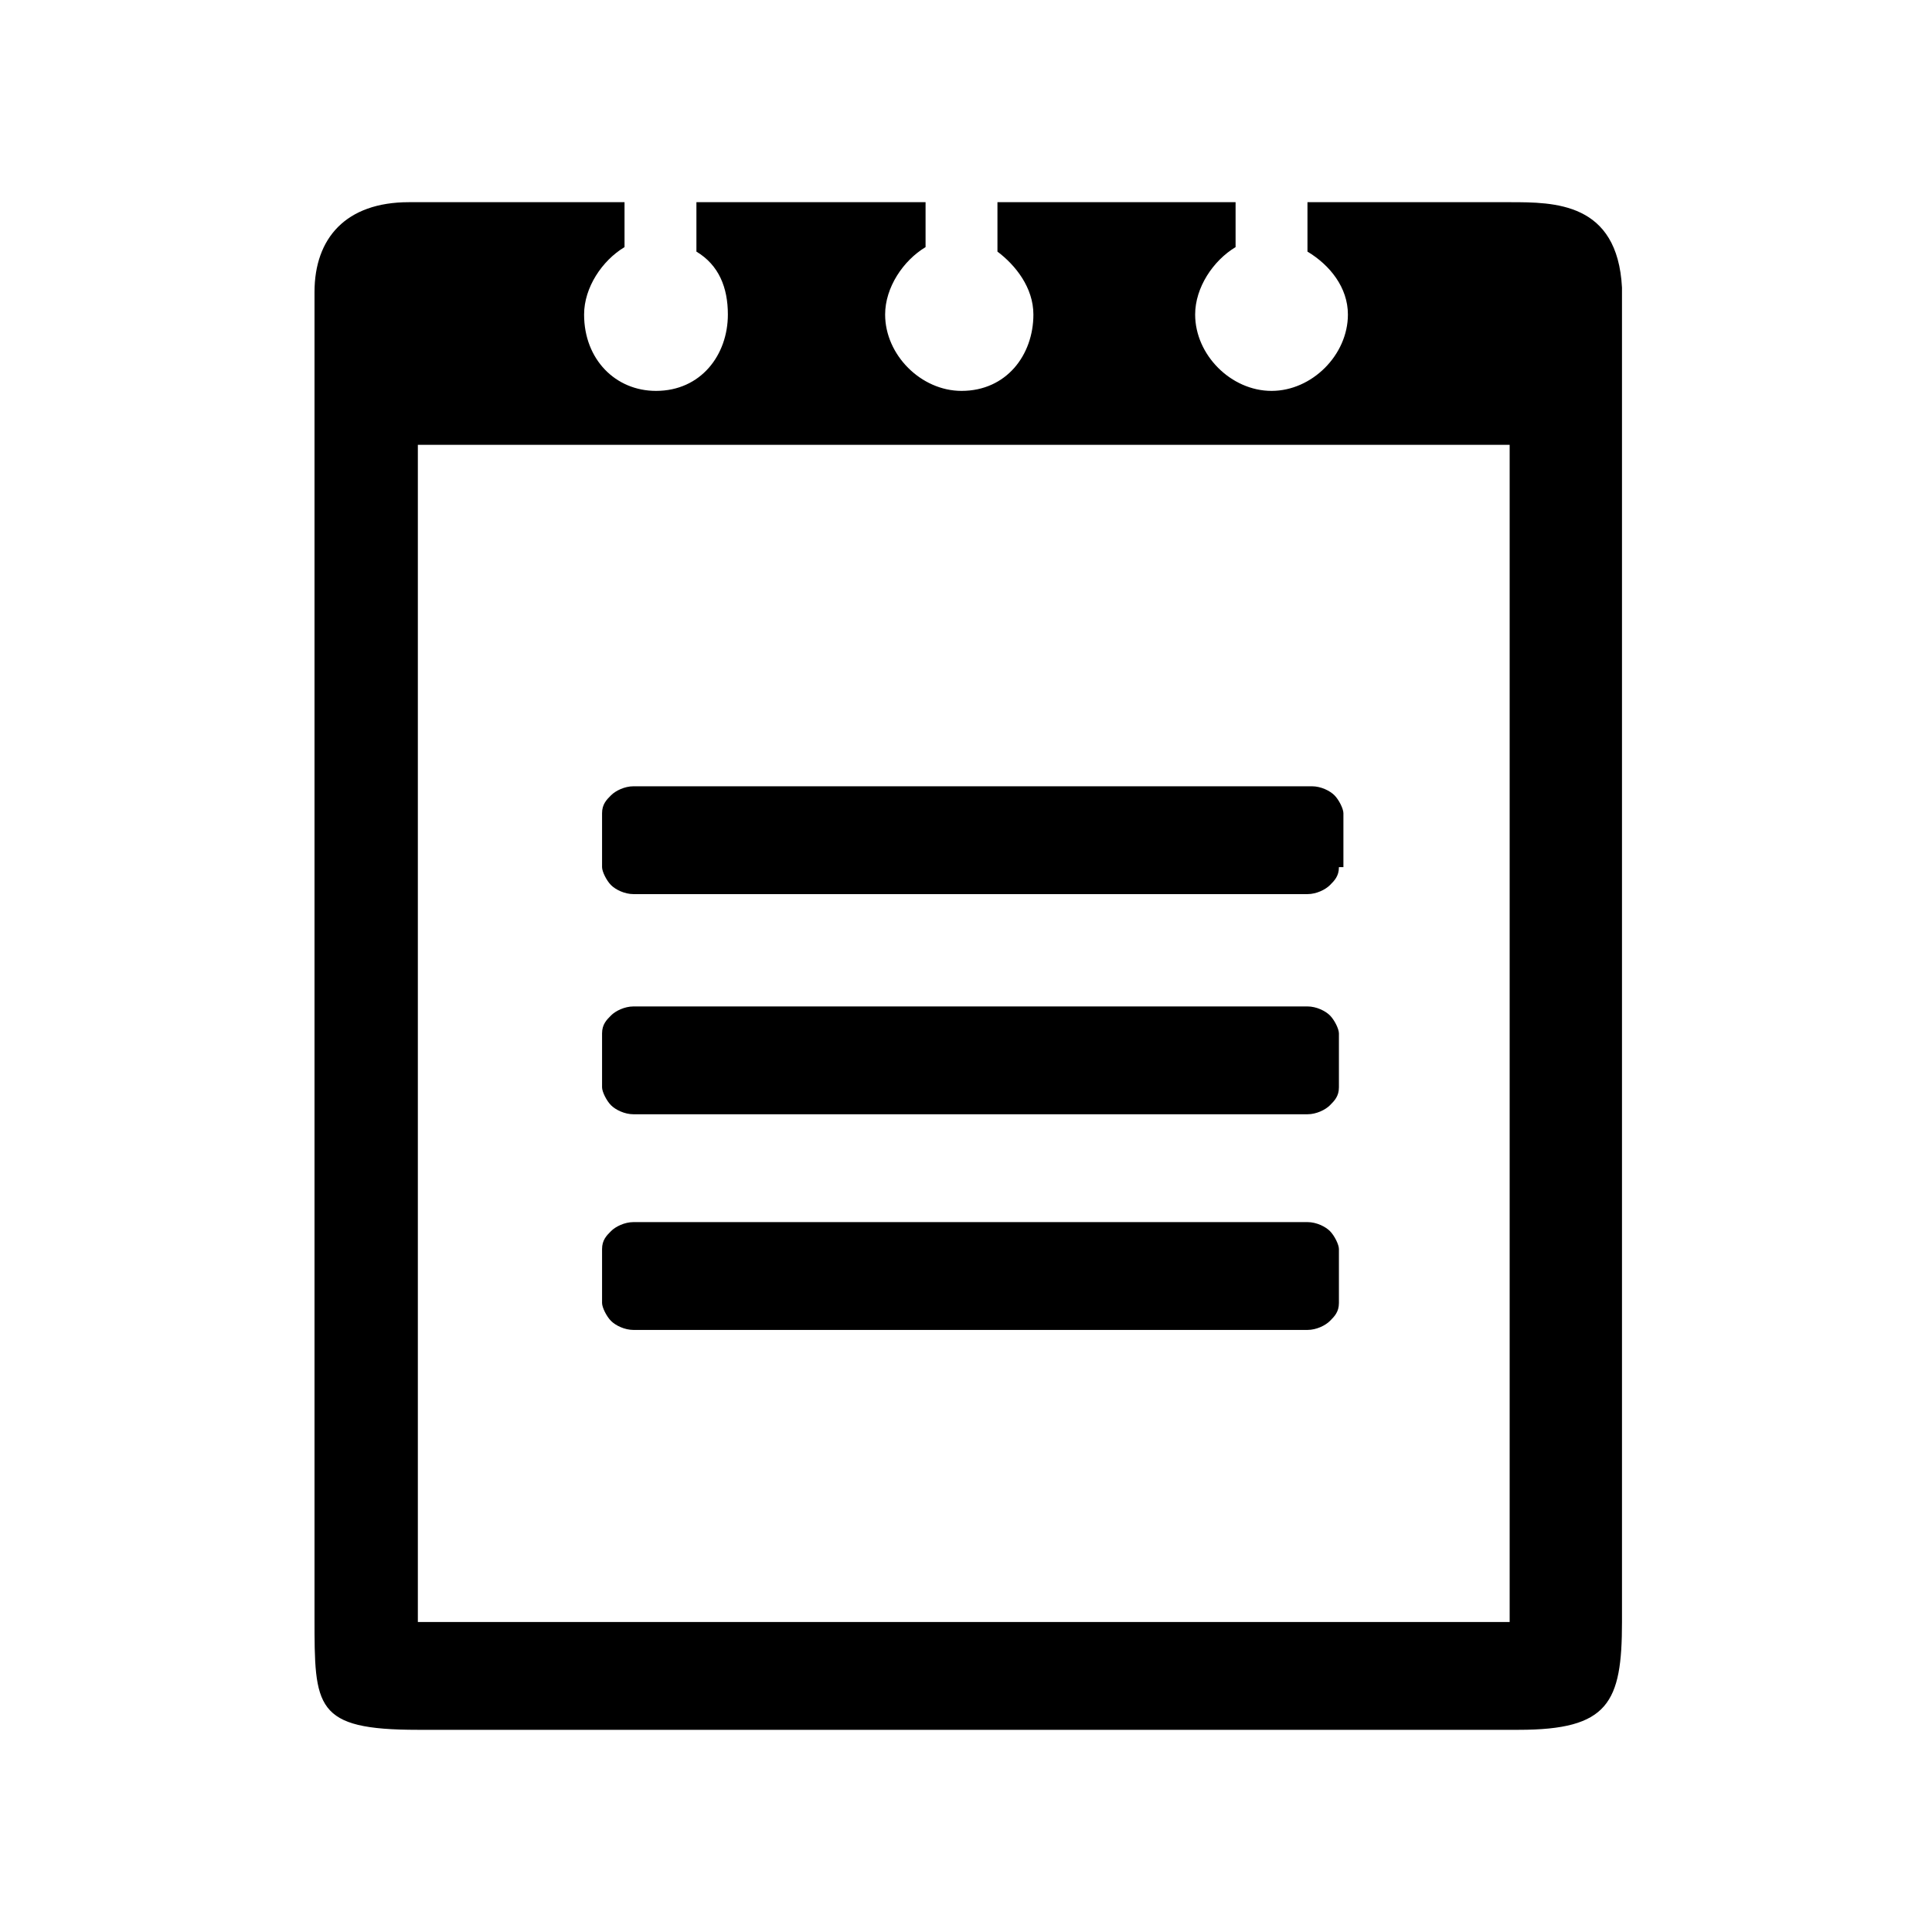 <?xml version="1.0" encoding="utf-8"?>
<!-- Generator: Adobe Illustrator 21.1.0, SVG Export Plug-In . SVG Version: 6.00 Build 0)  -->
<svg version="1.1" id="Ebene_1" xmlns="http://www.w3.org/2000/svg" xmlns:xlink="http://www.w3.org/1999/xlink" x="0px" y="0px"
	 viewBox="0 0 43 43" style="enable-background:new 0 0 43 43;" xml:space="preserve">
<path d="M33.6,4.5c-1,0-4.5,0-4.5,0v1.1C29.6,5.9,30,6.4,30,7c0,0.9-0.8,1.7-1.7,1.7c-0.9,0-1.7-0.8-1.7-1.7c0-0.6,0.4-1.2,0.9-1.5
	V4.5h-5.3v1.1C22.6,5.9,23,6.4,23,7c0,0.9-0.6,1.7-1.6,1.7c-0.9,0-1.7-0.8-1.7-1.7c0-0.6,0.4-1.2,0.9-1.5V4.5h-5.1v1.1
	C16,5.9,16.2,6.4,16.2,7c0,0.9-0.6,1.7-1.6,1.7C13.7,8.7,13,8,13,7c0-0.6,0.4-1.2,0.9-1.5V4.5c0,0-3.4,0-4.8,0s-2.1,0.8-2.1,2
	c0,6.8,0,28.2,0,29.5c0,2,0,2.5,2.3,2.5s22.5,0,24.5,0s2.3-0.6,2.3-2.4c0-1.4,0-23.1,0-29.7C36,4.5,34.6,4.5,33.6,4.5z M33.6,36.1
	H9.3V9.9h24.3V36.1z M29.8,19.3c0,0.2-0.1,0.3-0.2,0.4c-0.1,0.1-0.3,0.2-0.5,0.2H14.1c-0.2,0-0.4-0.1-0.5-0.2
	c-0.1-0.1-0.2-0.3-0.2-0.4v-1.2c0-0.2,0.1-0.3,0.2-0.4c0.1-0.1,0.3-0.2,0.5-0.2h15.1c0.2,0,0.4,0.1,0.5,0.2c0.1,0.1,0.2,0.3,0.2,0.4
	V19.3z M29.1,22.4c0.2,0,0.4,0.1,0.5,0.2c0.1,0.1,0.2,0.3,0.2,0.4v1.2c0,0.2-0.1,0.3-0.2,0.4c-0.1,0.1-0.3,0.2-0.5,0.2H14.1
	c-0.2,0-0.4-0.1-0.5-0.2c-0.1-0.1-0.2-0.3-0.2-0.4V23c0-0.2,0.1-0.3,0.2-0.4c0.1-0.1,0.3-0.2,0.5-0.2H29.1z M29.1,27.2
	c0.2,0,0.4,0.1,0.5,0.2c0.1,0.1,0.2,0.3,0.2,0.4v1.2c0,0.2-0.1,0.3-0.2,0.4c-0.1,0.1-0.3,0.2-0.5,0.2H14.1c-0.2,0-0.4-0.1-0.5-0.2
	c-0.1-0.1-0.2-0.3-0.2-0.4v-1.2c0-0.2,0.1-0.3,0.2-0.4c0.1-0.1,0.3-0.2,0.5-0.2H29.1z"/>
</svg>
